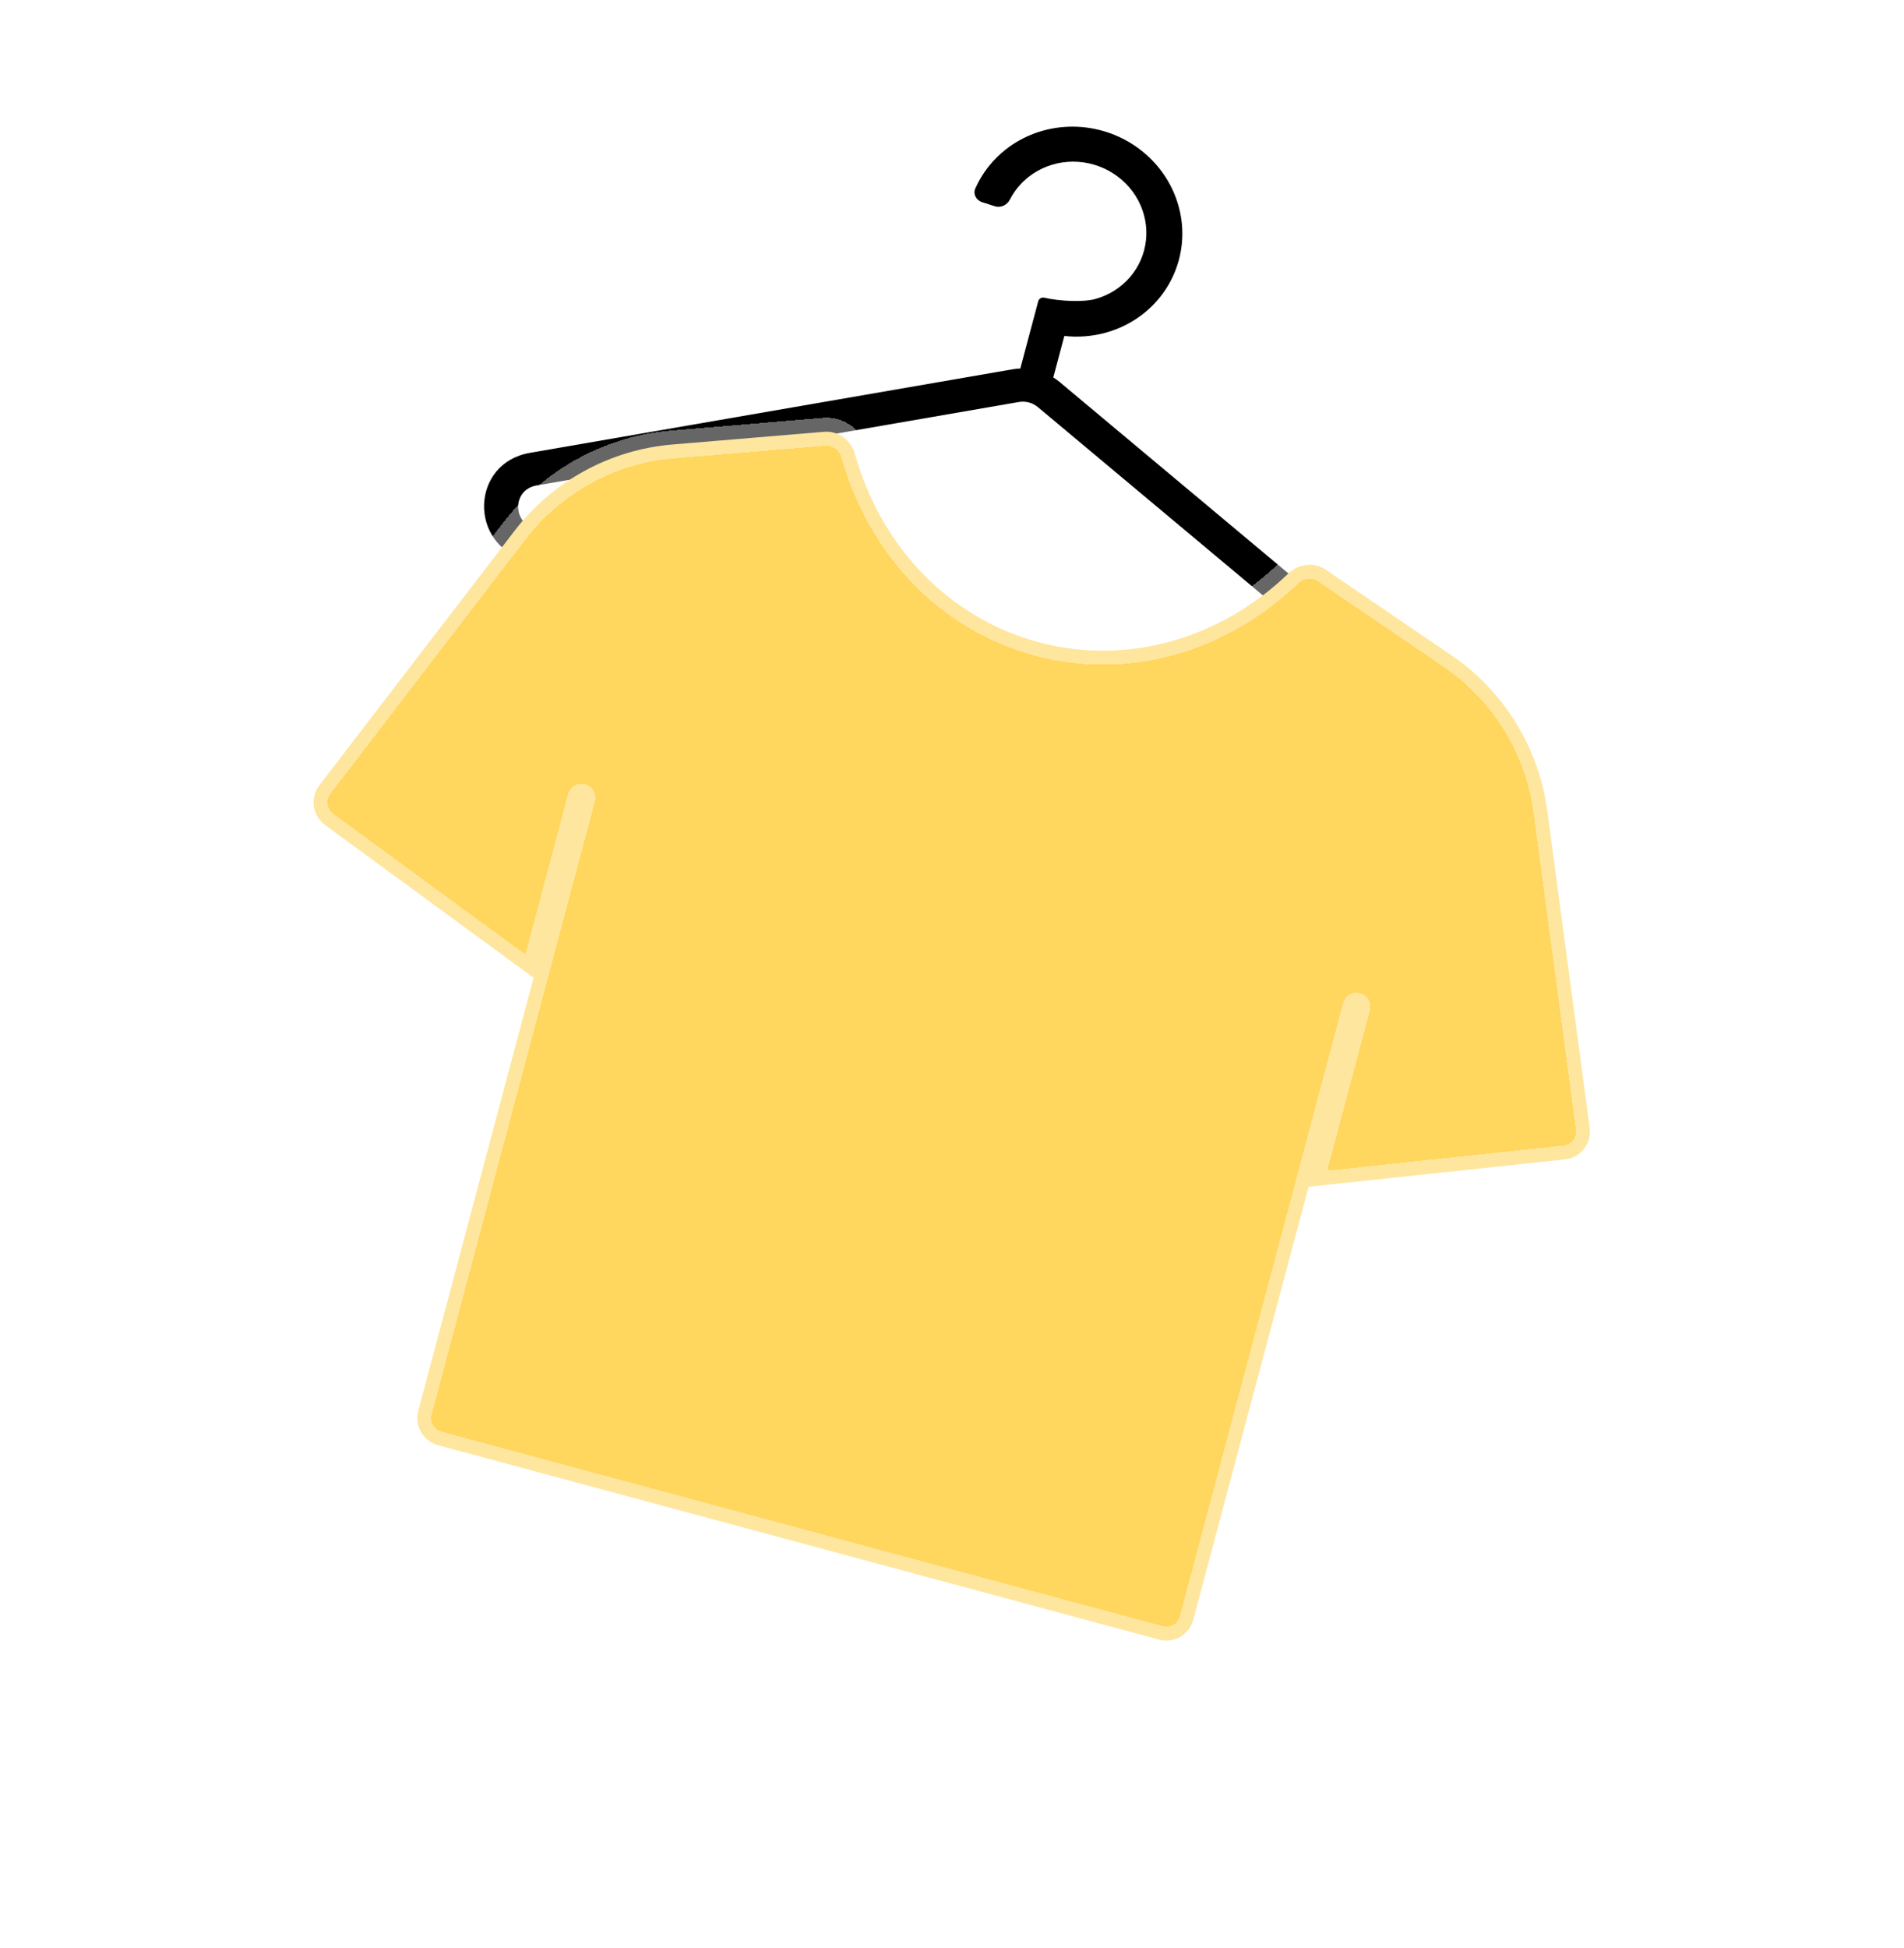 <svg width="132" height="135" viewBox="0 0 132 135" fill="none" xmlns="http://www.w3.org/2000/svg">
<path fill-rule="evenodd" clip-rule="evenodd" d="M76.624 23.067C75.701 23.317 74.737 23.389 73.788 23.285L73.022 26.158C73.179 26.256 73.33 26.366 73.474 26.486L99.56 48.306C102.766 50.988 100.1 55.971 96.043 54.879L36.512 38.845C32.455 37.752 32.624 32.096 36.736 31.385L70.18 25.599C70.365 25.567 70.55 25.548 70.735 25.542L71.978 20.88C72.027 20.694 72.223 20.585 72.416 20.637C73.431 20.87 75.072 20.957 75.912 20.729C76.858 20.473 77.698 19.948 78.328 19.221C78.957 18.494 79.347 17.598 79.449 16.646C79.551 15.694 79.359 14.728 78.899 13.871C78.438 13.015 77.73 12.305 76.862 11.833C75.995 11.361 75.008 11.146 74.026 11.217C73.044 11.289 72.111 11.642 71.346 12.232C70.785 12.665 70.332 13.211 70.016 13.831C69.824 14.206 69.388 14.429 68.973 14.296L68.096 14.016C67.68 13.884 67.444 13.449 67.615 13.063C68.091 11.992 68.83 11.05 69.774 10.321C70.922 9.435 72.321 8.905 73.794 8.799C75.267 8.692 76.748 9.013 78.049 9.722C79.35 10.431 80.413 11.495 81.103 12.78C81.794 14.065 82.081 15.513 81.929 16.942C81.776 18.37 81.191 19.714 80.247 20.804C79.302 21.895 78.042 22.682 76.624 23.067ZM71.954 28.216L98.04 50.036C99.322 51.109 98.255 53.102 96.633 52.665L37.102 36.631C35.479 36.194 35.547 33.932 37.191 33.647L70.636 27.861C71.104 27.78 71.589 27.911 71.954 28.216Z" fill="black"/>
<g filter="url(#filter0_bdd_5484_15224)">
<path fill-rule="evenodd" clip-rule="evenodd" d="M87.897 35.477C87.093 34.93 86.018 35.076 85.317 35.75C80.708 40.183 74.255 42.193 67.98 40.501C61.642 38.793 57.024 33.723 55.275 27.48C55.007 26.524 54.129 25.843 53.146 25.926L42.615 26.807C38.291 27.169 34.317 29.343 31.665 32.799L18.142 50.422C17.478 51.288 17.655 52.536 18.535 53.18L32.991 63.765L24.997 93.781C24.721 94.818 25.333 95.883 26.363 96.161L76.361 109.639C77.391 109.917 78.45 109.302 78.726 108.265L86.72 78.25L104.5 76.355C105.582 76.24 106.356 75.248 106.211 74.163L103.273 52.21C102.685 47.819 100.263 43.889 96.614 41.407L87.897 35.477Z" fill="#FFD65E"/>
</g>
<g filter="url(#filter1_bdd_5484_15224)">
<path fill-rule="evenodd" clip-rule="evenodd" d="M53.066 24.958C54.559 24.833 55.825 25.862 56.204 27.217C57.871 33.166 62.256 37.953 68.23 39.563C74.145 41.157 80.258 39.273 84.65 35.048C85.643 34.092 87.218 33.842 88.437 34.672L97.155 40.602C101.031 43.239 103.605 47.415 104.23 52.081L107.168 74.034C107.386 75.661 106.225 77.148 104.602 77.321L87.481 79.145L79.659 108.517C79.245 110.072 77.656 110.994 76.111 110.578L26.113 97.099C24.568 96.683 23.651 95.085 24.065 93.53L31.887 64.158L17.967 53.966C16.647 53 16.381 51.128 17.378 49.828L30.901 32.205C33.718 28.534 37.941 26.223 42.535 25.839L53.066 24.958ZM32.423 62.147L35.382 51.034C35.52 50.516 36.05 50.208 36.565 50.347C37.08 50.486 37.386 51.019 37.248 51.537L25.93 94.032C25.792 94.551 26.098 95.084 26.613 95.222L76.611 108.701C77.126 108.84 77.655 108.532 77.793 108.014L89.111 65.518C89.249 65 89.778 64.692 90.294 64.831C90.809 64.97 91.115 65.503 90.977 66.021L88.017 77.134L104.399 75.389C104.94 75.331 105.326 74.835 105.254 74.293L102.316 52.34C101.765 48.223 99.494 44.538 96.073 42.212L87.356 36.282C86.968 36.018 86.392 36.06 85.984 36.453C81.159 41.094 74.366 43.229 67.73 41.44C61.028 39.633 56.176 34.28 54.345 27.744C54.189 27.186 53.7 26.854 53.226 26.894L42.695 27.775C38.641 28.114 34.916 30.153 32.43 33.393L18.907 51.015C18.575 51.449 18.663 52.073 19.103 52.395L32.423 62.147Z" fill="white" fill-opacity="0.4" shape-rendering="crispEdges"/>
</g>
<defs>
<filter id="filter0_bdd_5484_15224" x="-22.26" y="-14.081" width="168.489" height="163.787" filterUnits="userSpaceOnUse" color-interpolation-filters="sRGB">
<feFlood flood-opacity="0" result="BackgroundImageFix"/>
<feGaussianBlur in="BackgroundImageFix" stdDeviation="20"/>
<feComposite in2="SourceAlpha" operator="in" result="effect1_backgroundBlur_5484_15224"/>
<feColorMatrix in="SourceAlpha" type="matrix" values="0 0 0 0 0 0 0 0 0 0 0 0 0 0 0 0 0 0 127 0" result="hardAlpha"/>
<feOffset dx="4" dy="4"/>
<feGaussianBlur stdDeviation="10"/>
<feComposite in2="hardAlpha" operator="out"/>
<feColorMatrix type="matrix" values="0 0 0 0 0 0 0 0 0 0 0 0 0 0 0 0 0 0 0.05 0"/>
<feBlend mode="normal" in2="effect1_backgroundBlur_5484_15224" result="effect2_dropShadow_5484_15224"/>
<feColorMatrix in="SourceAlpha" type="matrix" values="0 0 0 0 0 0 0 0 0 0 0 0 0 0 0 0 0 0 127 0" result="hardAlpha"/>
<feOffset/>
<feGaussianBlur stdDeviation="1"/>
<feComposite in2="hardAlpha" operator="out"/>
<feColorMatrix type="matrix" values="0 0 0 0 0 0 0 0 0 0 0 0 0 0 0 0 0 0 0.05 0"/>
<feBlend mode="normal" in2="effect2_dropShadow_5484_15224" result="effect3_dropShadow_5484_15224"/>
<feBlend mode="normal" in="SourceGraphic" in2="effect3_dropShadow_5484_15224" result="shape"/>
</filter>
<filter id="filter1_bdd_5484_15224" x="-23.226" y="-15.053" width="170.42" height="165.731" filterUnits="userSpaceOnUse" color-interpolation-filters="sRGB">
<feFlood flood-opacity="0" result="BackgroundImageFix"/>
<feGaussianBlur in="BackgroundImageFix" stdDeviation="20"/>
<feComposite in2="SourceAlpha" operator="in" result="effect1_backgroundBlur_5484_15224"/>
<feColorMatrix in="SourceAlpha" type="matrix" values="0 0 0 0 0 0 0 0 0 0 0 0 0 0 0 0 0 0 127 0" result="hardAlpha"/>
<feOffset dx="4" dy="4"/>
<feGaussianBlur stdDeviation="10"/>
<feComposite in2="hardAlpha" operator="out"/>
<feColorMatrix type="matrix" values="0 0 0 0 0 0 0 0 0 0 0 0 0 0 0 0 0 0 0.05 0"/>
<feBlend mode="normal" in2="effect1_backgroundBlur_5484_15224" result="effect2_dropShadow_5484_15224"/>
<feColorMatrix in="SourceAlpha" type="matrix" values="0 0 0 0 0 0 0 0 0 0 0 0 0 0 0 0 0 0 127 0" result="hardAlpha"/>
<feOffset/>
<feGaussianBlur stdDeviation="1"/>
<feComposite in2="hardAlpha" operator="out"/>
<feColorMatrix type="matrix" values="0 0 0 0 0 0 0 0 0 0 0 0 0 0 0 0 0 0 0.05 0"/>
<feBlend mode="normal" in2="effect2_dropShadow_5484_15224" result="effect3_dropShadow_5484_15224"/>
<feBlend mode="normal" in="SourceGraphic" in2="effect3_dropShadow_5484_15224" result="shape"/>
</filter>
</defs>
</svg>
